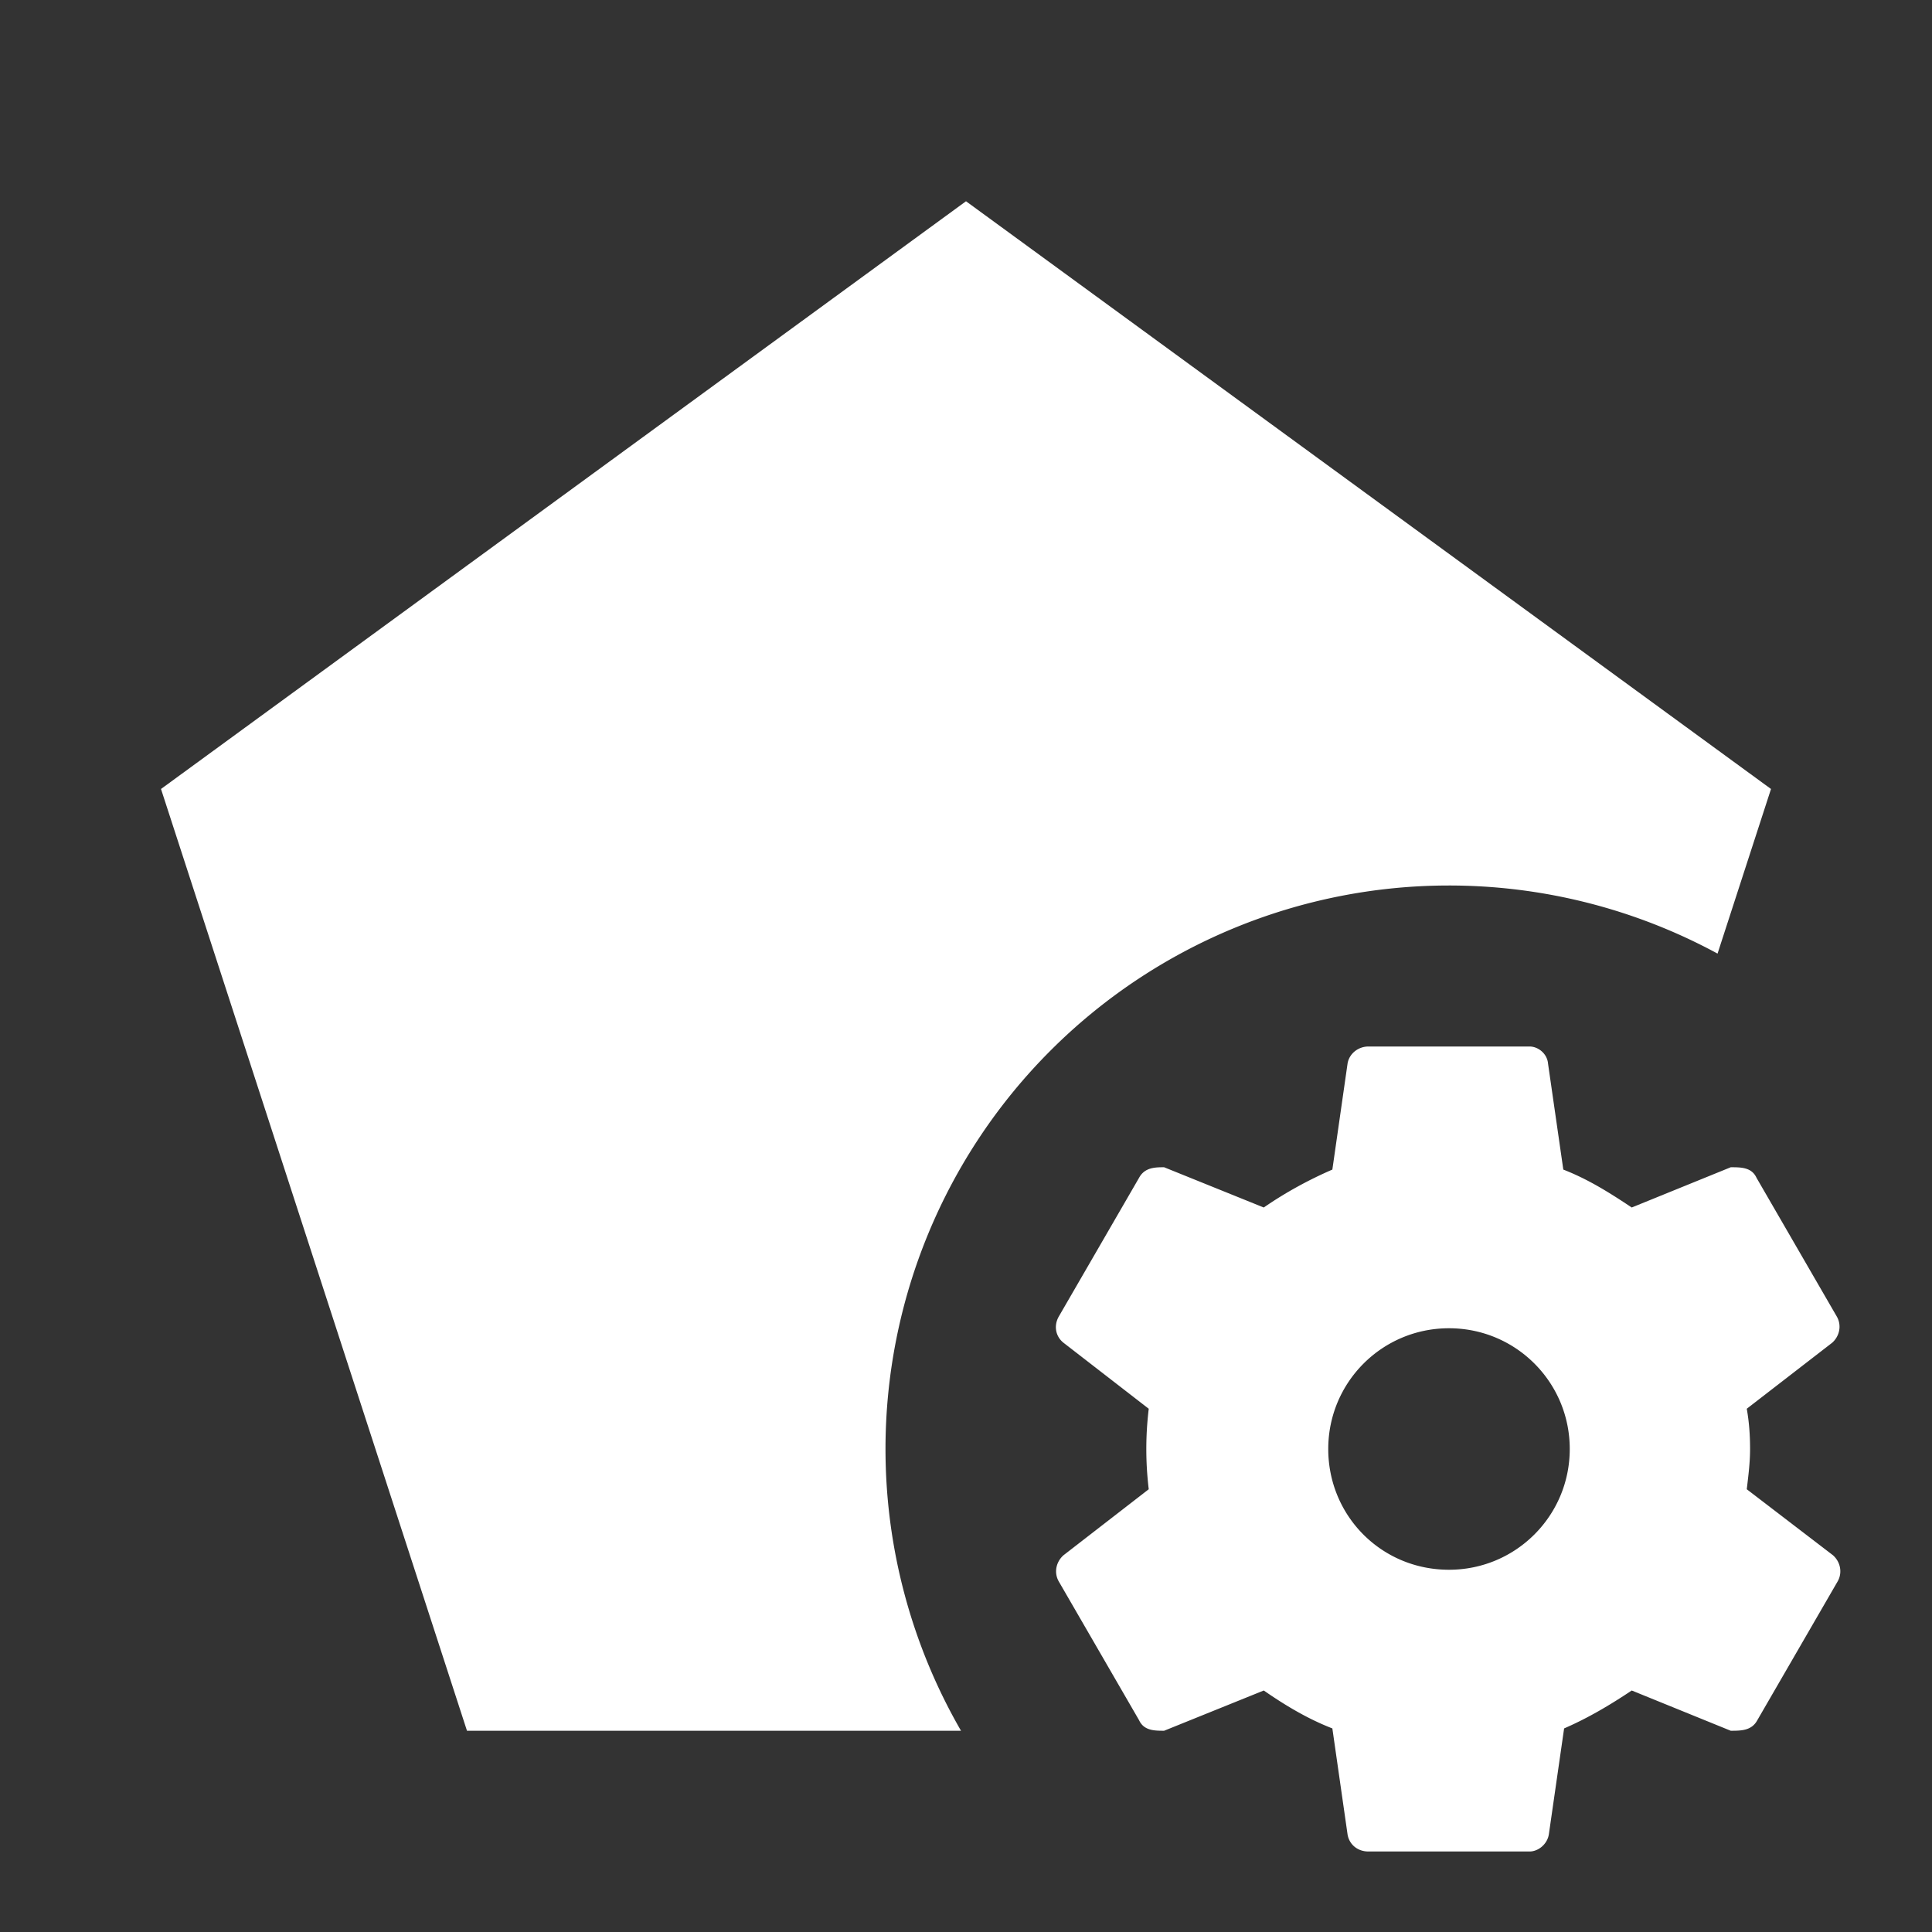 <svg xmlns="http://www.w3.org/2000/svg" viewBox="0 0 24 24"><rect x="0" y="0" width="24" height="24" fill="#333333" stroke="none"/><path fill="white" d="M 12 2.5 L 2 9.801 L 5.801 21.5 L 11.938 21.5 A 7 7 0 0 1 11 18 A 7 7 0 0 1 18 11 A 7 7 0 0 1 21.336 11.846 L 22 9.801 L 12 2.5 z M 17 13 C 16.87 13 16.76 13.091 16.74 13.211 L 16.551 14.529 C 16.251 14.659 15.959 14.82 15.699 15 L 14.461 14.5 C 14.351 14.5 14.22 14.501 14.15 14.631 L 13.15 16.359 C 13.09 16.469 13.111 16.6 13.211 16.68 L 14.27 17.5 C 14.25 17.67 14.24 17.83 14.24 18 C 14.24 18.17 14.25 18.33 14.27 18.5 L 13.211 19.32 C 13.121 19.4 13.09 19.531 13.15 19.641 L 14.15 21.369 C 14.21 21.499 14.341 21.5 14.461 21.5 L 15.699 21 C 15.959 21.18 16.241 21.351 16.551 21.471 L 16.74 22.789 C 16.76 22.909 16.86 23 17 23 L 19 23 C 19.11 23 19.22 22.909 19.24 22.789 L 19.43 21.471 C 19.73 21.341 20 21.18 20.27 21 L 21.5 21.5 C 21.63 21.5 21.76 21.499 21.83 21.369 L 22.83 19.641 C 22.89 19.531 22.86 19.4 22.77 19.32 L 21.699 18.5 C 21.719 18.33 21.74 18.17 21.74 18 C 21.74 17.83 21.729 17.67 21.699 17.5 L 22.76 16.68 C 22.85 16.6 22.88 16.469 22.82 16.359 L 21.82 14.631 C 21.76 14.501 21.63 14.5 21.5 14.5 L 20.27 15 C 20 14.82 19.73 14.649 19.42 14.529 L 19.23 13.211 C 19.22 13.091 19.11 13 19 13 L 17 13 z M 18 16.5 C 18.83 16.5 19.5 17.17 19.5 18 C 19.5 18.83 18.83 19.5 18 19.5 C 17.16 19.5 16.5 18.83 16.5 18 C 16.5 17.17 17.17 16.5 18 16.5 z " /></svg>
